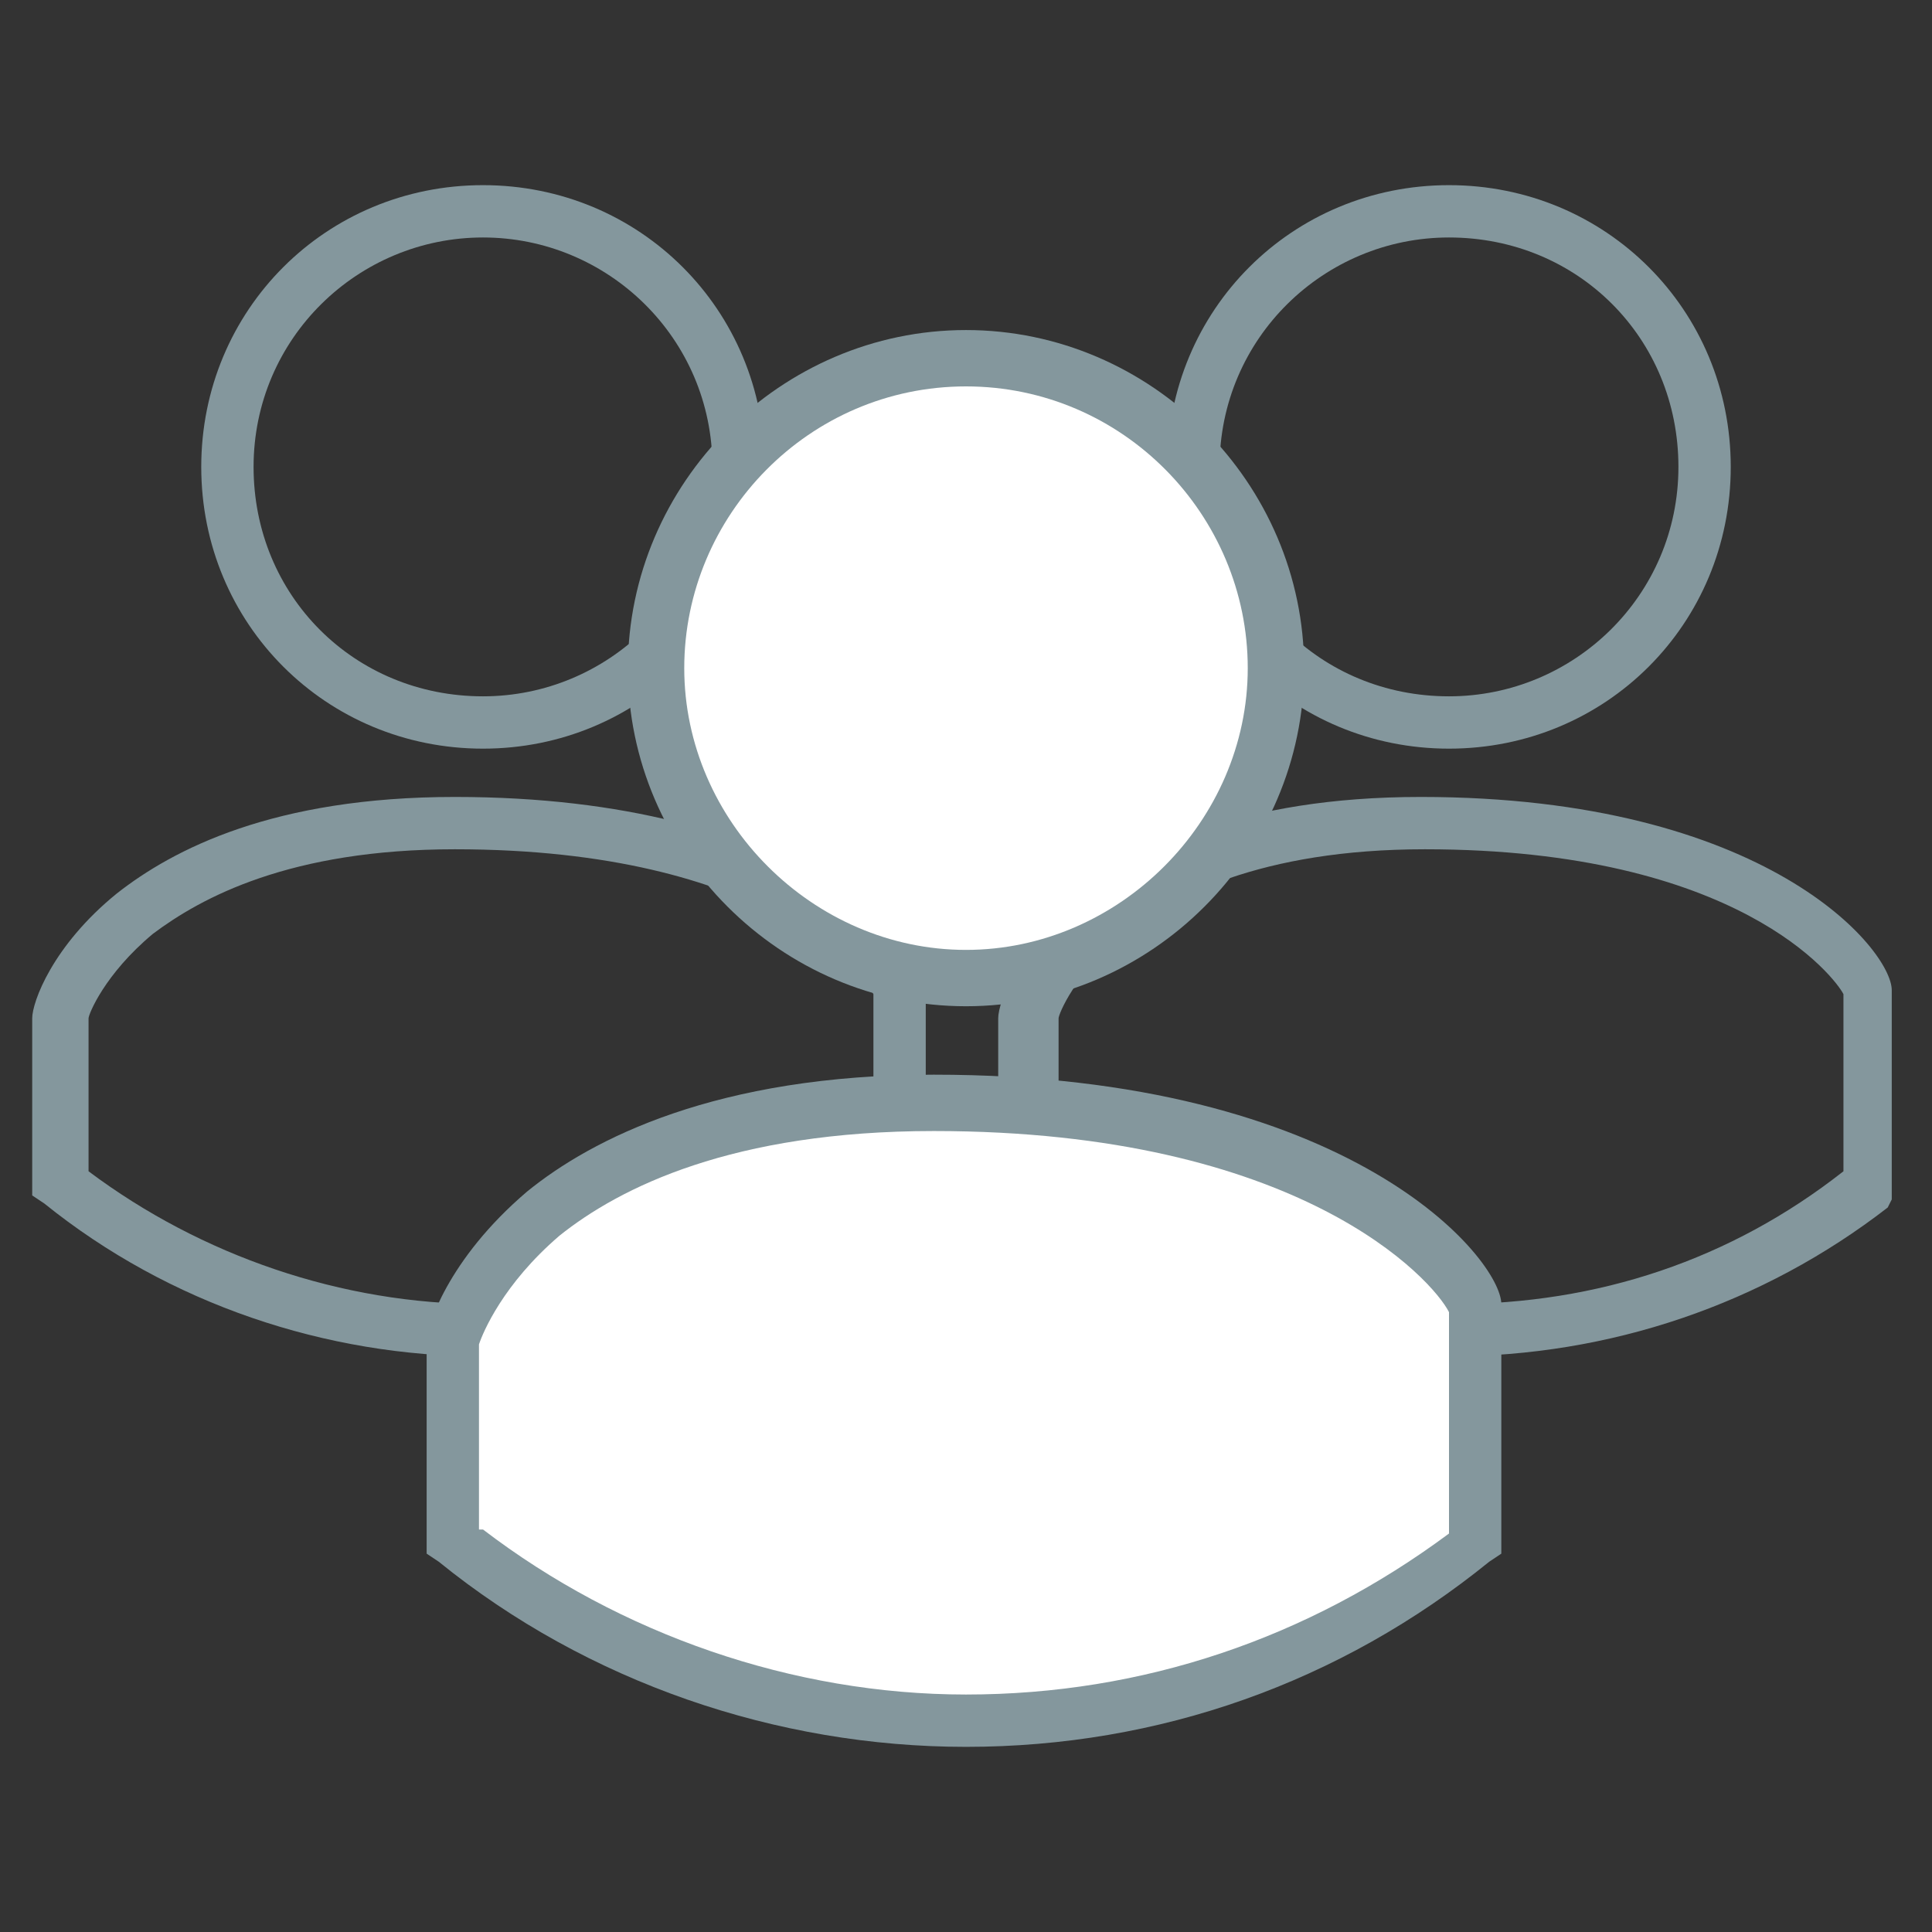 <?xml version="1.0" encoding="utf-8"?>
<!-- Generator: Adobe Illustrator 18.1.1, SVG Export Plug-In . SVG Version: 6.00 Build 0)  -->
<svg version="1.1" id="Layer_1" xmlns="http://www.w3.org/2000/svg" xmlns:xlink="http://www.w3.org/1999/xlink" x="0px" y="0px"
	 viewBox="0 0 48 48" enable-background="new 0 0 48 48" xml:space="preserve">
<rect x="0" y="0" width="48" height="48" fill="#333333" stroke="none"/>
<g>
	<g>
		<path fill="#84979D" d="M12,18.6c-3.9,0-7-3.1-7-7s3.1-7,7-7s7,3.1,7,7S15.9,18.6,12,18.6z M12,5.9c-3.1,0-5.7,2.5-5.7,5.7
			s2.5,5.7,5.7,5.7c3.1,0,5.7-2.5,5.7-5.7S15.1,5.9,12,5.9z"/>
		<path fill="#84979D" d="M12,33.7c-3.9,0-7.8-1.3-10.9-3.8l-0.3-0.2v-4.4c0-0.4,0.5-1.8,2.1-3.1c1.4-1.1,3.9-2.4,8.4-2.4
			c8.6,0,11.7,3.8,11.7,4.8v5.2L22.8,30C19.7,32.4,16,33.7,12,33.7z M2.2,29.1c2.8,2.1,6.3,3.3,9.8,3.3c3.6,0,6.9-1.1,9.7-3.3v-4.4
			c-0.2-0.4-2.6-3.6-10.4-3.6c-4.1,0-6.3,1.2-7.5,2.1c-1.2,1-1.6,2-1.6,2.1V29.1z"/>
	</g>
	<g>
		<path fill="#84979D" d="M36,18.6c-3.9,0-7-3.1-7-7s3.1-7,7-7s7,3.1,7,7S39.9,18.6,36,18.6z M36,5.9c-3.1,0-5.7,2.5-5.7,5.7
			s2.5,5.7,5.7,5.7c3.1,0,5.7-2.5,5.7-5.7S39.2,5.9,36,5.9z"/>
		<path fill="#84979D" d="M36,33.7c-3.9,0-7.8-1.3-10.9-3.8l-0.3-0.2v-4.4c0-0.4,0.5-1.8,2.1-3.1c1.4-1.1,3.9-2.4,8.4-2.4
			c8.6,0,11.7,3.8,11.7,4.8v5.2L46.9,30C43.8,32.4,40,33.7,36,33.7z M26.3,29.1c2.8,2.1,6.3,3.3,9.8,3.3c3.6,0,6.9-1.1,9.7-3.3v-4.4
			c-0.2-0.4-2.6-3.6-10.4-3.6c-4.1,0-6.3,1.2-7.5,2.1c-1.2,1-1.6,2-1.6,2.1V29.1z"/>
	</g>
	<g>
		<path fill="#84979D" d="M24,25c-4.6,0-8.4-3.8-8.4-8.4s3.8-8.4,8.4-8.4c4.6,0,8.4,3.8,8.4,8.4S28.6,25,24,25z"/>
		<path fill="#FFFFFF" d="M24,9.6c-3.9,0-7,3.2-7,7s3.2,7,7,7s7-3.2,7-7S27.9,9.6,24,9.6z"/>
		<path fill="#84979D" d="M24,43.4c-4.7,0-9.4-1.6-13.1-4.6l-0.3-0.2v-5.3c0-0.3,0.5-2,2.5-3.7c1.6-1.3,4.7-2.9,10.1-2.9
			c10.4,0,14.1,4.6,14.1,5.7v6.2l-0.3,0.2C33.3,41.8,28.8,43.4,24,43.4z"/>
		<path fill="#FFFFFF" d="M12,38c3.4,2.6,7.7,4.1,12,4.1c4.4,0,8.5-1.4,12-4v-5.5c-0.4-0.8-3.7-4.5-12.8-4.5c-5,0-7.8,1.4-9.3,2.6
			c-1.4,1.2-1.9,2.4-2,2.7V38z"/>
	</g>
</g>
</svg>

